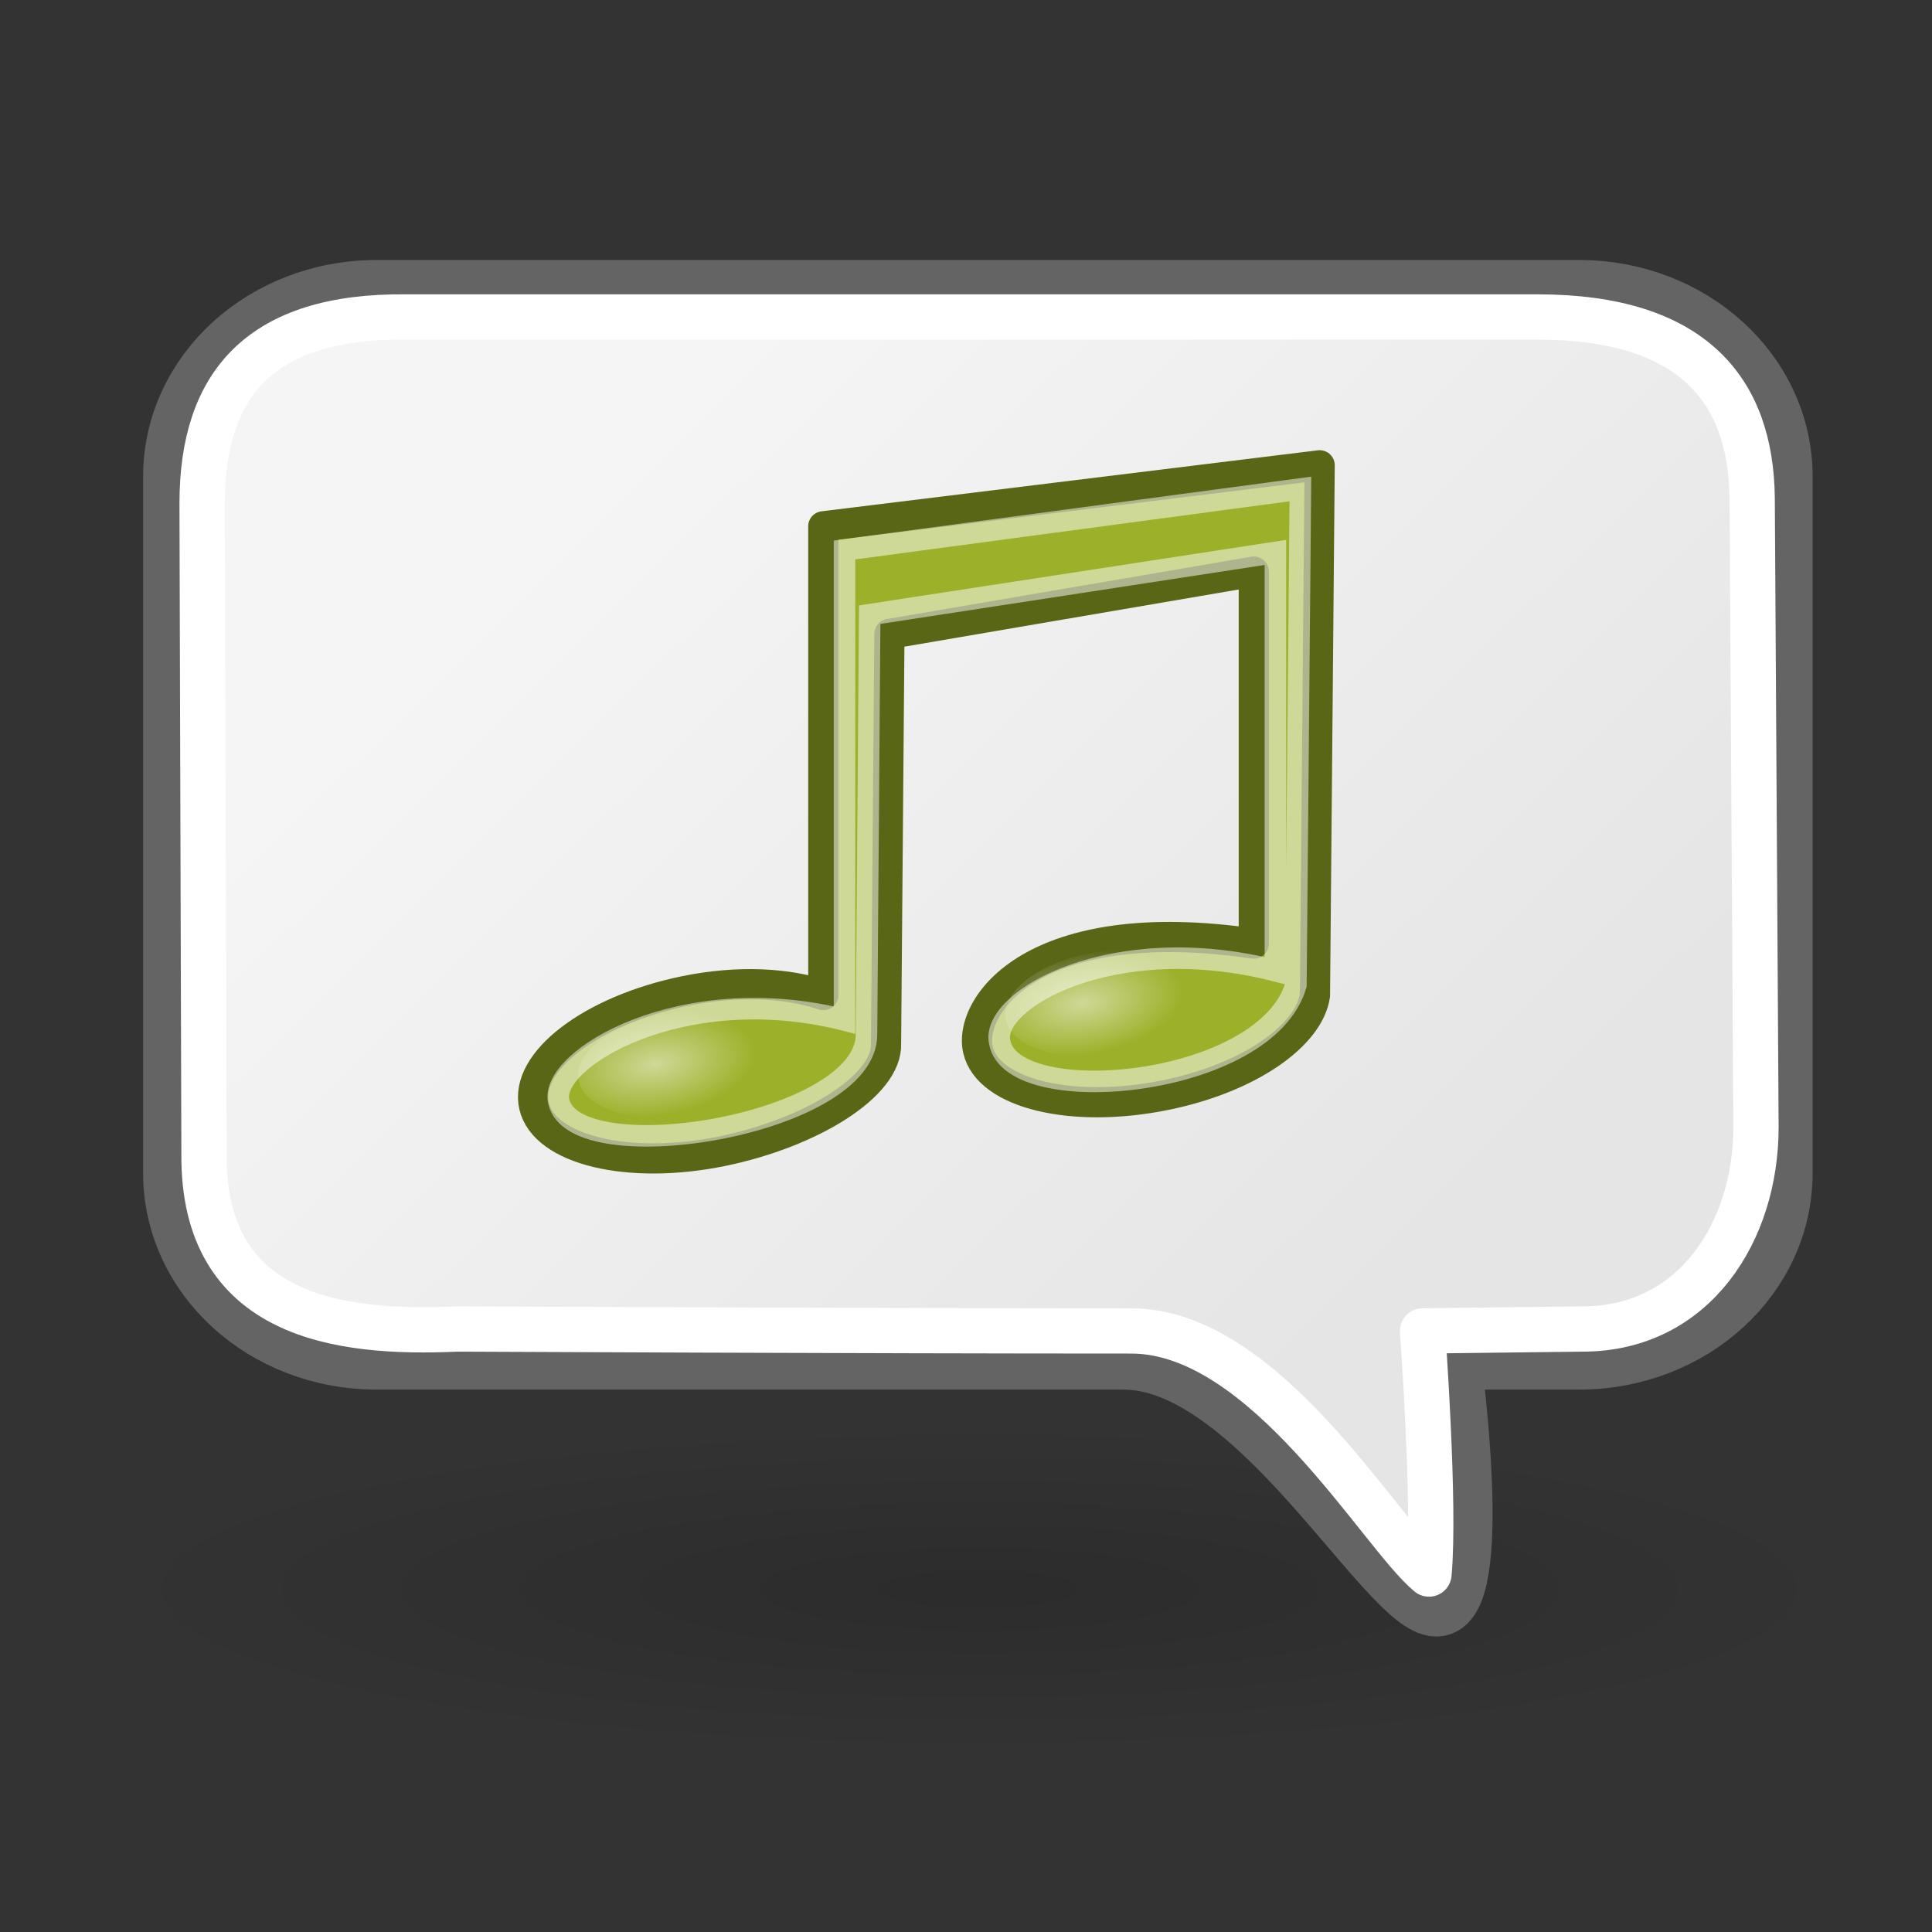 <?xml version="1.0" encoding="UTF-8" standalone="no"?>
<!-- Created with Inkscape (http://www.inkscape.org/) -->
<svg
   xmlns:dc="http://purl.org/dc/elements/1.1/"
   xmlns:cc="http://web.resource.org/cc/"
   xmlns:rdf="http://www.w3.org/1999/02/22-rdf-syntax-ns#"
   xmlns:svg="http://www.w3.org/2000/svg"
   xmlns="http://www.w3.org/2000/svg"
   xmlns:xlink="http://www.w3.org/1999/xlink"
   xmlns:sodipodi="http://inkscape.sourceforge.net/DTD/sodipodi-0.dtd"
   xmlns:inkscape="http://www.inkscape.org/namespaces/inkscape"
   width="128"
   height="128"
   id="svg2"
   sodipodi:version="0.32"
   inkscape:version="0.43"
   version="1.0"
   sodipodi:docbase="/mnt/roaming/lucas/code/svn/googlecode.com/lmk-hacks/music-notify"
   sodipodi:docname="music-notify.svg"
   inkscape:export-filename="/mnt/roaming/lucas/code/svn/googlecode.com/lmk-hacks/music-notify/music-notify-128.png"
   inkscape:export-xdpi="90"
   inkscape:export-ydpi="90">
  <rect width="100%" height="100%" fill="#333333" stroke="none"/>
  <defs
     id="defs4">
    <linearGradient
       inkscape:collect="always"
       id="linearGradient29433">
      <stop
         style="stop-color:#000000;stop-opacity:1;"
         offset="0"
         id="stop29435" />
      <stop
         style="stop-color:#000000;stop-opacity:0;"
         offset="1"
         id="stop29437" />
    </linearGradient>
    <radialGradient
       inkscape:collect="always"
       xlink:href="#linearGradient29433"
       id="radialGradient29439"
       cx="29.496"
       cy="27.645"
       fx="29.496"
       fy="27.645"
       r="11.516"
       gradientTransform="matrix(1,0,0,0.346,-7.649048e-17,18.067)"
       gradientUnits="userSpaceOnUse" />
    <linearGradient
       id="linearGradient29418">
      <stop
         style="stop-color:#f5f5f5;stop-opacity:1;"
         offset="0"
         id="stop29420" />
      <stop
         style="stop-color:#e9e9e9;stop-opacity:1;"
         offset="1"
         id="stop29422" />
    </linearGradient>
    <linearGradient
       inkscape:collect="always"
       xlink:href="#linearGradient29418"
       id="linearGradient29429"
       gradientUnits="userSpaceOnUse"
       x1="26.012"
       y1="10.916"
       x2="39.037"
       y2="26.258"
       gradientTransform="matrix(1.008,0,0,0.988,-51.085,19.628)" />
    <radialGradient
       inkscape:collect="always"
       xlink:href="#linearGradient2315"
       id="radialGradient1360"
       gradientUnits="userSpaceOnUse"
       gradientTransform="matrix(1,-1.260792e-16,1.658882e-17,0.51,1.093285e-14,16.054)"
       cx="4.392"
       cy="32.308"
       fx="4.392"
       fy="32.308"
       r="6.375" />
    <linearGradient
       inkscape:collect="always"
       id="linearGradient2315">
      <stop
         style="stop-color:#ffffff;stop-opacity:1;"
         offset="0"
         id="stop2317" />
      <stop
         style="stop-color:#ffffff;stop-opacity:0;"
         offset="1"
         id="stop2319" />
    </linearGradient>
    <radialGradient
       inkscape:collect="always"
       xlink:href="#linearGradient2315"
       id="radialGradient1358"
       gradientUnits="userSpaceOnUse"
       gradientTransform="matrix(1,-4.618703e-17,7.385864e-18,0.51,3.122362e-15,16.054)"
       cx="4.392"
       cy="32.308"
       fx="4.392"
       fy="32.308"
       r="6.375" />
    <linearGradient
       inkscape:collect="always"
       id="linearGradient2072">
      <stop
         style="stop-color:#000000;stop-opacity:1;"
         offset="0"
         id="stop2074" />
      <stop
         style="stop-color:#000000;stop-opacity:0;"
         offset="1"
         id="stop2076" />
    </linearGradient>
    <radialGradient
       inkscape:collect="always"
       xlink:href="#linearGradient2072"
       id="radialGradient2078"
       cx="23.25"
       cy="35.375"
       fx="23.25"
       fy="35.375"
       r="18.5"
       gradientTransform="matrix(1,0,0,0.399,0,21.273)"
       gradientUnits="userSpaceOnUse" />
    <linearGradient
       inkscape:collect="always"
       id="linearGradient8658">
      <stop
         style="stop-color:#000000;stop-opacity:1;"
         offset="0"
         id="stop8660" />
      <stop
         style="stop-color:#000000;stop-opacity:0;"
         offset="1"
         id="stop8662" />
    </linearGradient>
    <linearGradient
       inkscape:collect="always"
       id="linearGradient8648">
      <stop
         style="stop-color:#000000;stop-opacity:1;"
         offset="0"
         id="stop8650" />
      <stop
         style="stop-color:#000000;stop-opacity:0;"
         offset="1"
         id="stop8652" />
    </linearGradient>
    <linearGradient
       id="linearGradient8580">
      <stop
         style="stop-color:#f5f5f5;stop-opacity:1;"
         offset="0"
         id="stop8582" />
      <stop
         style="stop-color:#e5e5e5;stop-opacity:1;"
         offset="1"
         id="stop8584" />
    </linearGradient>
    <linearGradient
       id="linearGradient4814">
      <stop
         style="stop-color:#c6c6c6;stop-opacity:1;"
         offset="0"
         id="stop4816" />
      <stop
         style="stop-color:#ffffff;stop-opacity:1;"
         offset="1"
         id="stop4818" />
    </linearGradient>
    <linearGradient
       inkscape:collect="always"
       xlink:href="#linearGradient8580"
       id="linearGradient8629"
       gradientUnits="userSpaceOnUse"
       x1="35.364"
       y1="35.64"
       x2="88.222"
       y2="89.242" />
    <radialGradient
       inkscape:collect="always"
       xlink:href="#linearGradient8648"
       id="radialGradient8654"
       cx="64.365"
       cy="53.711"
       fx="64.365"
       fy="53.711"
       r="58.437"
       gradientTransform="matrix(1.061,0.171,-0.13,0.807,4.277,1.025)"
       gradientUnits="userSpaceOnUse" />
    <radialGradient
       inkscape:collect="always"
       xlink:href="#linearGradient8658"
       id="radialGradient8664"
       cx="83.571"
       cy="65.632"
       fx="83.571"
       fy="65.632"
       r="57.857"
       gradientTransform="matrix(0.714,-0.7,1.049,1.071,-44.994,53.519)"
       gradientUnits="userSpaceOnUse" />
    <radialGradient
       inkscape:collect="always"
       xlink:href="#linearGradient2315"
       id="radialGradient20594"
       gradientUnits="userSpaceOnUse"
       gradientTransform="matrix(1,-7.136949e-17,6.36211e-18,0.51,1.894032e-15,16.054)"
       cx="4.392"
       cy="32.308"
       fx="4.392"
       fy="32.308"
       r="6.375" />
    <radialGradient
       inkscape:collect="always"
       xlink:href="#linearGradient2315"
       id="radialGradient20596"
       gradientUnits="userSpaceOnUse"
       gradientTransform="matrix(1,-1.512616e-16,1.556506e-17,0.51,2.145459e-15,16.054)"
       cx="4.392"
       cy="32.308"
       fx="4.392"
       fy="32.308"
       r="6.375" />
    <radialGradient
       inkscape:collect="always"
       xlink:href="#linearGradient2072"
       id="radialGradient20599"
       gradientUnits="userSpaceOnUse"
       gradientTransform="matrix(1,0,0,0.399,-5.139119e-16,21.273)"
       cx="23.25"
       cy="35.375"
       fx="23.25"
       fy="35.375"
       r="18.5" />
    <radialGradient
       inkscape:collect="always"
       xlink:href="#linearGradient29433"
       id="radialGradient20871"
       gradientUnits="userSpaceOnUse"
       gradientTransform="matrix(1,0,0,0.346,9.782214e-16,18.067)"
       cx="29.496"
       cy="27.645"
       fx="29.496"
       fy="27.645"
       r="11.516" />
    <linearGradient
       inkscape:collect="always"
       xlink:href="#linearGradient29418"
       id="linearGradient20873"
       gradientUnits="userSpaceOnUse"
       gradientTransform="matrix(1.008,0,0,0.988,-51.085,19.628)"
       x1="26.012"
       y1="10.916"
       x2="39.037"
       y2="26.258" />
    <radialGradient
       inkscape:collect="always"
       xlink:href="#linearGradient2072"
       id="radialGradient21031"
       gradientUnits="userSpaceOnUse"
       gradientTransform="matrix(1,0,0,0.399,0,21.273)"
       cx="23.25"
       cy="35.375"
       fx="23.25"
       fy="35.375"
       r="18.5" />
    <radialGradient
       inkscape:collect="always"
       xlink:href="#linearGradient2315"
       id="radialGradient21033"
       gradientUnits="userSpaceOnUse"
       gradientTransform="matrix(1,-6.394085e-17,9.430968e-18,0.51,1.266204e-14,16.054)"
       cx="4.392"
       cy="32.308"
       fx="4.392"
       fy="32.308"
       r="6.375" />
    <radialGradient
       inkscape:collect="always"
       xlink:href="#linearGradient2315"
       id="radialGradient21035"
       gradientUnits="userSpaceOnUse"
       gradientTransform="matrix(1,-1.43833e-16,1.863392e-17,0.51,1.634888e-14,16.054)"
       cx="4.392"
       cy="32.308"
       fx="4.392"
       fy="32.308"
       r="6.375" />
    <radialGradient
       inkscape:collect="always"
       xlink:href="#linearGradient2315"
       id="radialGradient21043"
       gradientUnits="userSpaceOnUse"
       gradientTransform="matrix(1,-9.057158e-17,1.249862e-17,0.51,2.606049e-14,16.054)"
       cx="4.392"
       cy="32.308"
       fx="4.392"
       fy="32.308"
       r="6.375" />
    <radialGradient
       inkscape:collect="always"
       xlink:href="#linearGradient2315"
       id="radialGradient21045"
       gradientUnits="userSpaceOnUse"
       gradientTransform="matrix(1,-1.704637e-16,2.170157e-17,0.51,2.806118e-14,16.054)"
       cx="4.392"
       cy="32.308"
       fx="4.392"
       fy="32.308"
       r="6.375" />
  </defs>
  <sodipodi:namedview
     id="base"
     pagecolor="#ffffff"
     bordercolor="#666666"
     borderopacity="1.0"
     inkscape:pageopacity="0.0"
     inkscape:pageshadow="2"
     inkscape:zoom="1.4142136"
     inkscape:cx="-37.672857"
     inkscape:cy="64.173987"
     inkscape:document-units="px"
     inkscape:current-layer="layer1"
     showgrid="false"
     gridempspacing="10"
     inkscape:grid-points="false"
     inkscape:window-width="808"
     inkscape:window-height="625"
     inkscape:window-x="93"
     inkscape:window-y="29" />
  <g
     inkscape:label="Layer 1"
     inkscape:groupmode="layer"
     id="layer1">
    <path
       sodipodi:type="arc"
       style="opacity:0.144;color:#000000;fill:url(#radialGradient20599);fill-opacity:1;fill-rule:evenodd;stroke:none;stroke-width:2;stroke-linecap:round;stroke-linejoin:round;marker:none;marker-start:none;marker-mid:none;marker-end:none;stroke-miterlimit:4;stroke-dasharray:none;stroke-dashoffset:0;stroke-opacity:1;visibility:visible;display:inline;overflow:visible"
       id="path1344"
       sodipodi:cx="23.25"
       sodipodi:cy="35.375"
       sodipodi:rx="18.5"
       sodipodi:ry="7.375"
       d="M 41.75 35.375 A 18.5 7.375 0 1 1  4.75,35.375 A 18.5 7.375 0 1 1  41.75 35.375 z"
       transform="matrix(3.143,0,0,1.479,-8.176,52.938)" />
    <path
       style="fill:url(#linearGradient8629);fill-opacity:1.0;stroke:#646464;stroke-width:4;stroke-linecap:round;stroke-linejoin:round;stroke-miterlimit:4;stroke-dashoffset:0;stroke-opacity:1;stroke-dasharray:none"
       d="M 24.963,19.226 L 104.609,19.226 C 112.078,19.226 118.091,24.735 118.091,31.578 L 118.091,77.712 C 118.091,84.555 112.078,90.064 104.609,90.064 L 96.126,90.064 C 96.126,90.064 98.363,106.425 95.163,106.425 C 91.962,106.425 83.324,90.064 74.429,90.064 C 56.638,90.064 24.963,90.064 24.963,90.064 C 17.494,90.064 11.481,84.555 11.481,77.712 L 11.481,31.578 C 11.481,24.735 17.494,19.226 24.963,19.226 z "
       id="rect1307"
       sodipodi:nodetypes="ccccccsccccc" />
    <path
       style="fill:none;fill-opacity:1;stroke:#ffffff;stroke-width:3;stroke-linecap:round;stroke-linejoin:round;stroke-miterlimit:4;stroke-dasharray:none;stroke-dashoffset:0;stroke-opacity:1"
       d="M 26.872,21 C 26.872,21 97.551,21 101.846,21 C 112.172,21 115.996,25.863 116.086,32.974 L 116.338,74.688 C 116.338,81.531 112.306,88.05 104.837,88.05 L 94.247,88.177 C 94.247,88.177 95.096,99.739 94.673,104.285 C 91.473,101.663 83.844,88.177 74.949,88.177 C 57.158,88.177 30.281,88.05 30.281,88.05 C 22.366,88.408 13.427,87.227 13.516,76.455 L 13.39,33.353 C 13.39,25.438 17.26,20.911 26.872,21 z "
       id="path8625"
       sodipodi:nodetypes="cccccccccccc" />
    <path
       sodipodi:nodetypes="cccccccccccccc"
       id="path7042"
       d="M 87.431,30.827 C 87.431,30.827 54.546,34.869 54.546,34.869 L 54.546,65.927 C 52.199,65.132 48.94,64.924 45.367,65.66 C 39.156,66.939 34.704,70.364 35.386,73.279 C 36.067,76.194 41.651,77.544 47.863,76.265 C 53.732,75.056 58.819,71.933 58.703,69.135 L 58.926,41.999 C 58.926,41.999 83.067,37.87 83.067,37.87 L 83.067,62.516 C 68.452,60.377 64.114,66.642 64.795,69.557 C 65.477,72.472 71.06,73.821 77.272,72.542 C 82.784,71.407 86.729,68.602 87.12,65.947 L 87.431,30.827 z "
       style="color:#000000;fill:#9db029;fill-opacity:1;fill-rule:nonzero;stroke:#596616;stroke-width:2;stroke-linecap:round;stroke-linejoin:round;marker:none;marker-start:none;marker-mid:none;marker-end:none;stroke-miterlimit:4;stroke-dashoffset:0;stroke-opacity:1;visibility:visible;display:block;stroke-dasharray:none" />
    <path
       style="opacity:0.512;color:#000000;fill:none;fill-opacity:1;fill-rule:nonzero;stroke:#ffffff;stroke-width:1.426;stroke-linecap:butt;stroke-linejoin:miter;marker:none;marker-start:none;marker-mid:none;marker-end:none;stroke-miterlimit:4;stroke-dasharray:none;stroke-dashoffset:0;stroke-opacity:1;visibility:visible;display:block"
       d="M 86.154,32.396 C 86.154,32.396 55.951,36.438 55.951,36.438 L 55.951,67.578 C 45.163,64.861 36.369,70.193 37.017,72.965 C 38.021,77.698 57.519,74.537 57.408,68.49 L 57.62,40.723 C 57.62,40.723 84.499,36.599 84.499,36.599 L 84.499,64.314 C 73.71,61.567 65.584,66.277 66.232,69.049 C 67.058,73.603 83.882,72.062 85.857,65.26 L 86.154,32.396 z "
       id="path2311"
       sodipodi:nodetypes="ccccccccccc" />
    <path
       sodipodi:type="arc"
       style="opacity:0.512;color:#000000;fill:url(#radialGradient20594);fill-opacity:1;fill-rule:nonzero;stroke:none;stroke-width:1;stroke-linecap:butt;stroke-linejoin:miter;marker:none;marker-start:none;marker-mid:none;marker-end:none;stroke-miterlimit:4;stroke-dasharray:none;stroke-dashoffset:0;stroke-opacity:1;visibility:visible;display:block;overflow:visible"
       id="path2313"
       sodipodi:cx="5.875"
       sodipodi:cy="32.75"
       sodipodi:rx="6.375"
       sodipodi:ry="3.25"
       d="M 12.25 32.75 A 6.375 3.25 0 1 1  -0.5,32.75 A 6.375 3.25 0 1 1  12.25 32.75 z"
       transform="matrix(1.047,-0.159,0.159,1.047,33.644,37.144)" />
    <path
       transform="matrix(1.047,-0.159,0.159,1.047,61.937,33.102)"
       d="M 12.25 32.75 A 6.375 3.25 0 1 1  -0.5,32.75 A 6.375 3.25 0 1 1  12.25 32.75 z"
       sodipodi:ry="3.25"
       sodipodi:rx="6.375"
       sodipodi:cy="32.75"
       sodipodi:cx="5.875"
       id="path2323"
       style="opacity:0.512;color:#000000;fill:url(#radialGradient20596);fill-opacity:1;fill-rule:nonzero;stroke:none;stroke-width:1;stroke-linecap:butt;stroke-linejoin:miter;marker:none;marker-start:none;marker-mid:none;marker-end:none;stroke-miterlimit:4;stroke-dasharray:none;stroke-dashoffset:0;stroke-opacity:1;visibility:visible;display:block;overflow:visible"
       sodipodi:type="arc" />
    <g
       id="g20866"
       transform="translate(-17.857,11.786)">
      <path
         transform="matrix(1.373,0,0,1.092,-58.35,19.589)"
         d="M 41.012 27.645 A 11.516 3.99 0 1 1  17.981,27.645 A 11.516 3.99 0 1 1  41.012 27.645 z"
         sodipodi:ry="3.9901025"
         sodipodi:rx="11.515739"
         sodipodi:cy="27.645426"
         sodipodi:cx="29.496454"
         id="path29431"
         style="opacity:0.12;color:#000000;fill:url(#radialGradient20871);fill-opacity:1;fill-rule:nonzero;stroke:none;stroke-width:1;stroke-linecap:butt;stroke-linejoin:miter;marker:none;marker-start:none;marker-mid:none;marker-end:none;stroke-miterlimit:4;stroke-dashoffset:0;stroke-opacity:1;visibility:visible;display:block;overflow:visible"
         sodipodi:type="arc" />
      <path
         id="rect29408"
         d="M -29.611,25.924 C -30.682,25.924 -31.532,26.787 -31.532,27.837 L -31.532,42.899 C -31.532,43.949 -30.682,44.782 -29.611,44.782 L -15.474,44.782 C -14.618,45.885 -12.951,47.675 -8.956,49.164 C -10.735,47.115 -10.731,45.724 -10.531,44.782 L -7.634,44.782 C -6.563,44.782 -5.682,43.949 -5.682,42.899 L -5.682,27.837 C -5.682,26.787 -6.563,25.924 -7.634,25.924 L -29.611,25.924 z "
         style="color:#000000;fill:url(#linearGradient20873);fill-opacity:1;fill-rule:nonzero;stroke:#787878;stroke-width:1;stroke-linecap:butt;stroke-linejoin:miter;marker:none;marker-start:none;marker-mid:none;marker-end:none;stroke-miterlimit:4;stroke-dashoffset:0;stroke-opacity:1;visibility:visible;display:block;overflow:visible" />
      <path
         sodipodi:nodetypes="cccccccccccc"
         style="color:#000000;fill:none;fill-opacity:1;fill-rule:nonzero;stroke:#ffffff;stroke-width:1;stroke-linecap:butt;stroke-linejoin:miter;marker:none;marker-start:none;marker-mid:none;marker-end:none;stroke-miterlimit:4;stroke-dashoffset:0;stroke-opacity:1;visibility:visible;display:block;overflow:visible"
         d="M -29.2,26.929 C -30.118,26.929 -30.492,27.365 -30.492,28.265 L -30.492,42.133 C -30.492,43.033 -29.764,43.747 -28.846,43.747 L -14.962,43.747 C -14.228,44.693 -13.659,45.722 -11.447,46.847 C -11.86,45.949 -11.512,44.695 -11.231,43.747 L -7.738,43.747 C -6.82,43.747 -6.721,43.387 -6.721,42.487 L -6.721,28.265 C -6.721,27.365 -6.971,26.979 -7.889,26.979 L -29.2,26.929 z "
         id="path29445" />
    </g>
    <g
       id="g21037"
       transform="translate(-18.978,19.172)">
      <path
         style="color:#000000;fill:#9db029;fill-opacity:1;fill-rule:nonzero;stroke:#596616;stroke-width:1;stroke-linecap:round;stroke-linejoin:round;marker:none;marker-start:none;marker-mid:none;marker-end:none;stroke-miterlimit:4;stroke-dashoffset:0;stroke-opacity:1;visibility:visible;display:block"
         d="M -31.369,66.855 C -31.369,66.855 -54.431,69.69 -54.431,69.69 L -54.431,91.471 C -56.077,90.913 -58.363,90.768 -60.869,91.284 C -65.225,92.181 -68.347,94.583 -67.869,96.627 C -67.391,98.672 -63.475,99.618 -59.119,98.721 C -55.002,97.874 -51.435,95.683 -51.516,93.721 L -51.36,74.69 C -51.36,74.69 -34.429,71.795 -34.429,71.795 L -34.429,89.079 C -44.679,87.579 -47.722,91.972 -47.244,94.017 C -46.766,96.061 -42.85,97.007 -38.494,96.11 C -34.628,95.315 -31.861,93.347 -31.587,91.485 L -31.369,66.855 z "
         id="path21023"
         sodipodi:nodetypes="cccccccccccccc" />
      <path
         sodipodi:nodetypes="ccccccccccc"
         id="path21025"
         d="M -32.265,67.956 C -32.265,67.956 -53.446,70.79 -53.446,70.79 L -53.446,92.629 C -61.012,90.723 -67.18,94.463 -66.725,96.407 C -66.021,99.726 -52.347,97.509 -52.424,93.268 L -52.276,73.795 C -52.276,73.795 -33.425,70.903 -33.425,70.903 L -33.425,90.34 C -40.992,88.413 -46.691,91.716 -46.236,93.66 C -45.657,96.855 -33.858,95.774 -32.473,91.003 L -32.265,67.956 z "
         style="opacity:0.512;color:#000000;fill:none;fill-opacity:1;fill-rule:nonzero;stroke:#ffffff;stroke-width:1;stroke-linecap:butt;stroke-linejoin:miter;marker:none;marker-start:none;marker-mid:none;marker-end:none;stroke-miterlimit:4;stroke-dasharray:none;stroke-dashoffset:0;stroke-opacity:1;visibility:visible;display:block" />
      <path
         transform="matrix(0.735,-0.112,0.112,0.735,-69.09,71.286)"
         d="M 12.25 32.75 A 6.375 3.25 0 1 1  -0.5,32.75 A 6.375 3.25 0 1 1  12.25 32.75 z"
         sodipodi:ry="3.25"
         sodipodi:rx="6.375"
         sodipodi:cy="32.75"
         sodipodi:cx="5.875"
         id="path21027"
         style="opacity:0.512;color:#000000;fill:url(#radialGradient21043);fill-opacity:1;fill-rule:nonzero;stroke:none;stroke-width:1;stroke-linecap:butt;stroke-linejoin:miter;marker:none;marker-start:none;marker-mid:none;marker-end:none;stroke-miterlimit:4;stroke-dasharray:none;stroke-dashoffset:0;stroke-opacity:1;visibility:visible;display:block;overflow:visible"
         sodipodi:type="arc" />
      <path
         sodipodi:type="arc"
         style="opacity:0.512;color:#000000;fill:url(#radialGradient21045);fill-opacity:1;fill-rule:nonzero;stroke:none;stroke-width:1;stroke-linecap:butt;stroke-linejoin:miter;marker:none;marker-start:none;marker-mid:none;marker-end:none;stroke-miterlimit:4;stroke-dasharray:none;stroke-dashoffset:0;stroke-opacity:1;visibility:visible;display:block;overflow:visible"
         id="path21029"
         sodipodi:cx="5.875"
         sodipodi:cy="32.75"
         sodipodi:rx="6.375"
         sodipodi:ry="3.25"
         d="M 12.25 32.75 A 6.375 3.25 0 1 1  -0.5,32.75 A 6.375 3.25 0 1 1  12.25 32.75 z"
         transform="matrix(0.735,-0.112,0.112,0.735,-49.248,68.451)" />
    </g>
  </g>
</svg>
